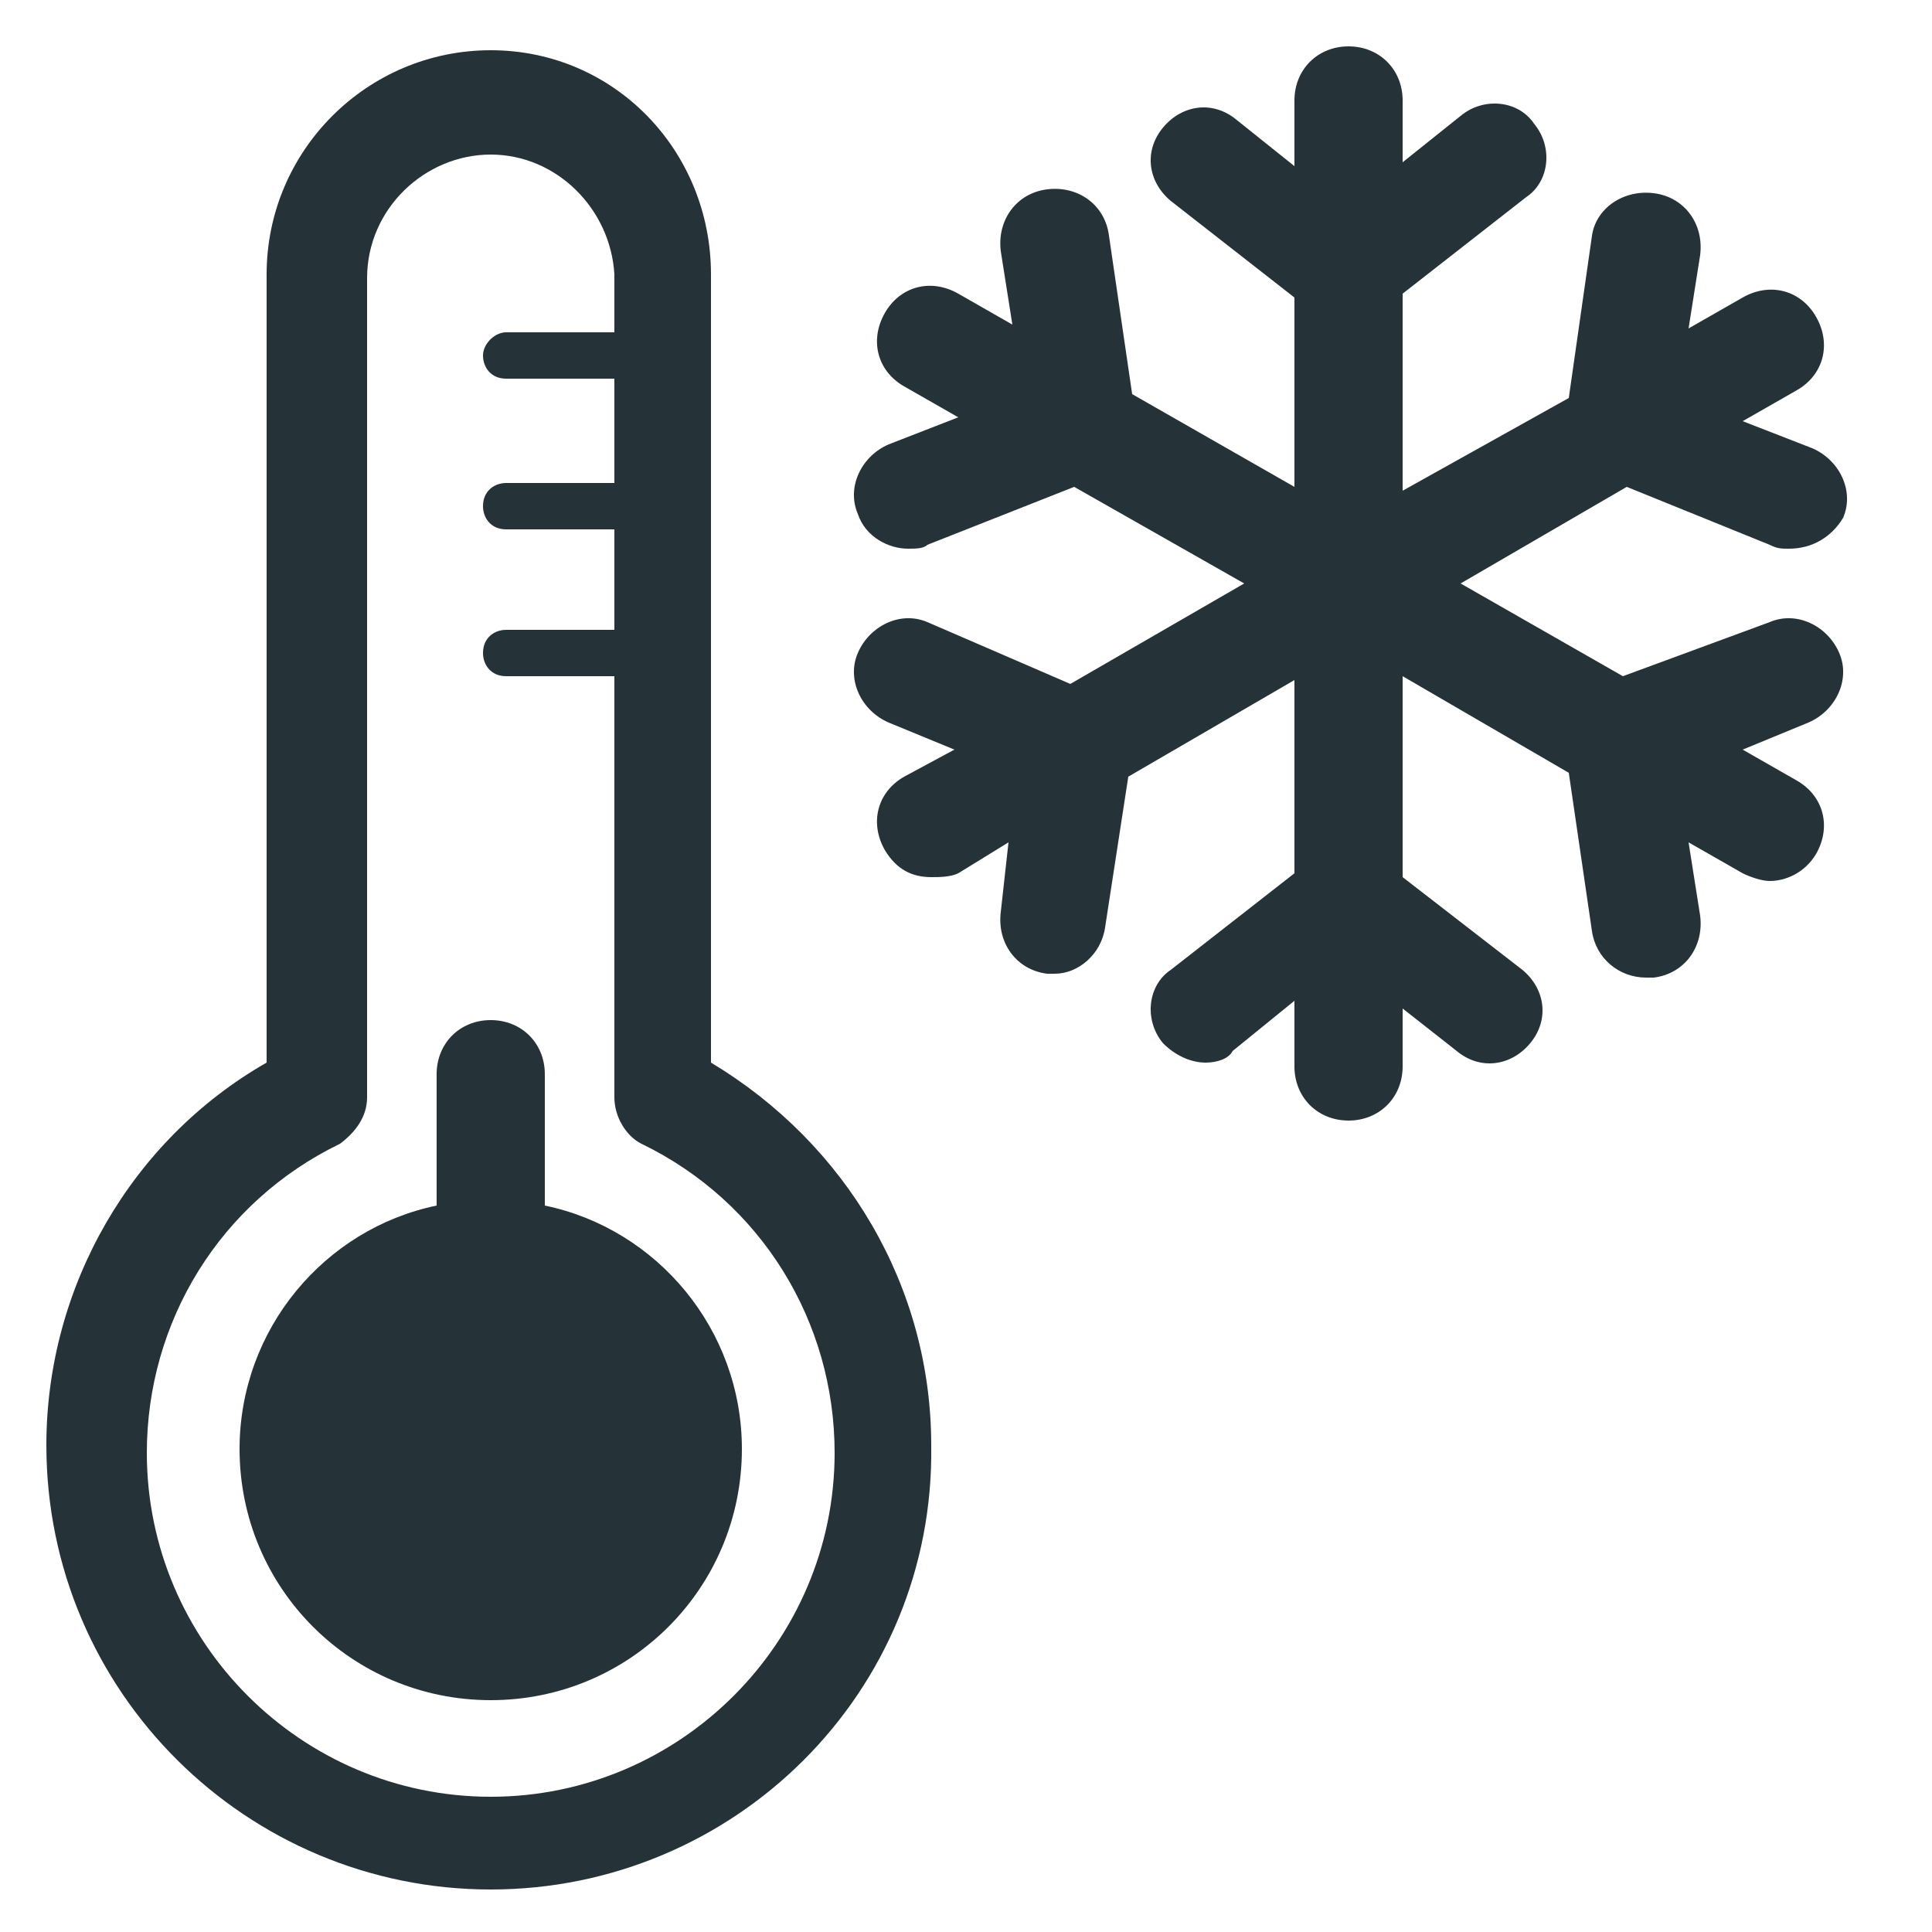 <?xml version="1.0" encoding="utf-8"?>
<!-- Generator: Adobe Illustrator 18.1.1, SVG Export Plug-In . SVG Version: 6.00 Build 0)  -->
<!DOCTYPE svg PUBLIC "-//W3C//DTD SVG 1.1//EN" "http://www.w3.org/Graphics/SVG/1.1/DTD/svg11.dtd">
<svg version="1.1" id="freezer_x5F_alert" xmlns="http://www.w3.org/2000/svg" xmlns:xlink="http://www.w3.org/1999/xlink" x="0px"
	 y="0px" viewBox="0 0 50 50" enable-background="new 0 0 50 50" xml:space="preserve">
<path fill="#253339" d="M14.1,31.2v-3.4c0-0.8-0.6-1.4-1.4-1.4s-1.4,0.6-1.4,1.4v3.4c-2.9,0.6-5.1,3.2-5.1,6.3
	c0,3.6,2.9,6.5,6.5,6.5c3.6,0,6.5-2.9,6.5-6.5C19.2,34.4,17,31.8,14.1,31.2z"/>
<path fill="#253339" d="M18.4,27.5V7.1c0-3.2-2.5-5.8-5.7-5.8S6.9,3.9,6.9,7.1v20.4c-3.5,2-5.7,5.8-5.7,9.9
	c0,6.4,5.2,11.5,11.5,11.5s11.5-5.1,11.4-11.5C24.1,33.3,21.9,29.6,18.4,27.5z M12.7,46.5c-4.9,0-8.9-4-8.9-8.9c0-3.4,1.9-6.5,5-8
	c0.4-0.3,0.7-0.7,0.7-1.2V7.2C9.5,5.4,11,4,12.7,4s3.1,1.4,3.2,3.1v1.5h-2.8c-0.3,0-0.6,0.3-0.6,0.6s0.2,0.6,0.6,0.6h2.8v2.7h-2.8
	c-0.3,0-0.6,0.2-0.6,0.6c0,0.3,0.2,0.6,0.6,0.6h2.8v2.6h-2.8c-0.3,0-0.6,0.2-0.6,0.6c0,0.3,0.2,0.6,0.6,0.6h2.8v10.9
	c0,0.5,0.3,1,0.7,1.2c3.1,1.5,5,4.6,5,8C21.6,42.5,17.6,46.5,12.7,46.5z"/>
<path fill="#253339" d="M42.1,12.6l3.7,1.5c0.2,0.1,0.3,0.1,0.5,0.1c0.6,0,1.1-0.3,1.4-0.8c0.3-0.7-0.1-1.5-0.8-1.8l-1.8-0.7
	l1.4-0.8c0.7-0.4,0.9-1.2,0.5-1.9s-1.2-0.9-1.9-0.5l-1.4,0.8L44,6.6c0.1-0.8-0.4-1.5-1.2-1.6s-1.5,0.4-1.6,1.1l-0.6,4.2l-4.3,2.4
	V7.6l3.2-2.5c0.6-0.4,0.7-1.3,0.2-1.9c-0.4-0.6-1.3-0.7-1.9-0.2l-1.5,1.2V2.6c0-0.8-0.6-1.4-1.4-1.4c-0.8,0-1.4,0.6-1.4,1.4v1.7
	L32,3.1c-0.6-0.5-1.4-0.4-1.9,0.2c-0.5,0.6-0.4,1.4,0.2,1.9l3.2,2.5v4.9l-4.2-2.4l-0.6-4.1c-0.1-0.8-0.8-1.3-1.6-1.2
	c-0.8,0.1-1.3,0.8-1.2,1.6l0.3,1.9l-1.4-0.8c-0.7-0.4-1.5-0.2-1.9,0.5c-0.4,0.7-0.2,1.5,0.5,1.9l1.4,0.8L23,11.5
	c-0.7,0.3-1.1,1.1-0.8,1.8c0.2,0.6,0.8,0.9,1.3,0.9c0.2,0,0.4,0,0.5-0.1l3.8-1.5l4.4,2.5l-4.5,2.6L24,16.1c-0.7-0.3-1.5,0.1-1.8,0.8
	c-0.3,0.7,0.1,1.5,0.8,1.8l1.7,0.7l-1.3,0.7c-0.7,0.4-0.9,1.2-0.5,1.9c0.3,0.5,0.7,0.7,1.2,0.7c0.2,0,0.5,0,0.7-0.1l1.3-0.8
	l-0.2,1.8c-0.1,0.8,0.4,1.5,1.2,1.6c0.1,0,0.1,0,0.2,0c0.6,0,1.2-0.5,1.3-1.2l0.6-3.9l4.3-2.5v5l-3.2,2.5c-0.6,0.4-0.7,1.3-0.2,1.9
	c0.3,0.3,0.7,0.5,1.1,0.5c0.3,0,0.6-0.1,0.7-0.3l1.6-1.3v1.7c0,0.8,0.6,1.4,1.4,1.4c0.8,0,1.4-0.6,1.4-1.4v-1.5l1.4,1.1
	c0.6,0.5,1.4,0.4,1.9-0.2s0.4-1.4-0.2-1.9l-3.1-2.4v-5.2l4.3,2.5l0.6,4.1c0.1,0.7,0.7,1.2,1.4,1.2c0.1,0,0.1,0,0.2,0
	c0.8-0.1,1.3-0.8,1.2-1.6l-0.3-1.9l1.4,0.8c0.2,0.1,0.5,0.2,0.7,0.2c0.4,0,0.9-0.2,1.2-0.7c0.4-0.7,0.2-1.5-0.5-1.9l-1.4-0.8
	l1.7-0.7c0.7-0.3,1.1-1.1,0.8-1.8c-0.3-0.7-1.1-1.1-1.8-0.8L42,17.5l-4.2-2.4L42.1,12.6z"/>
</svg>
